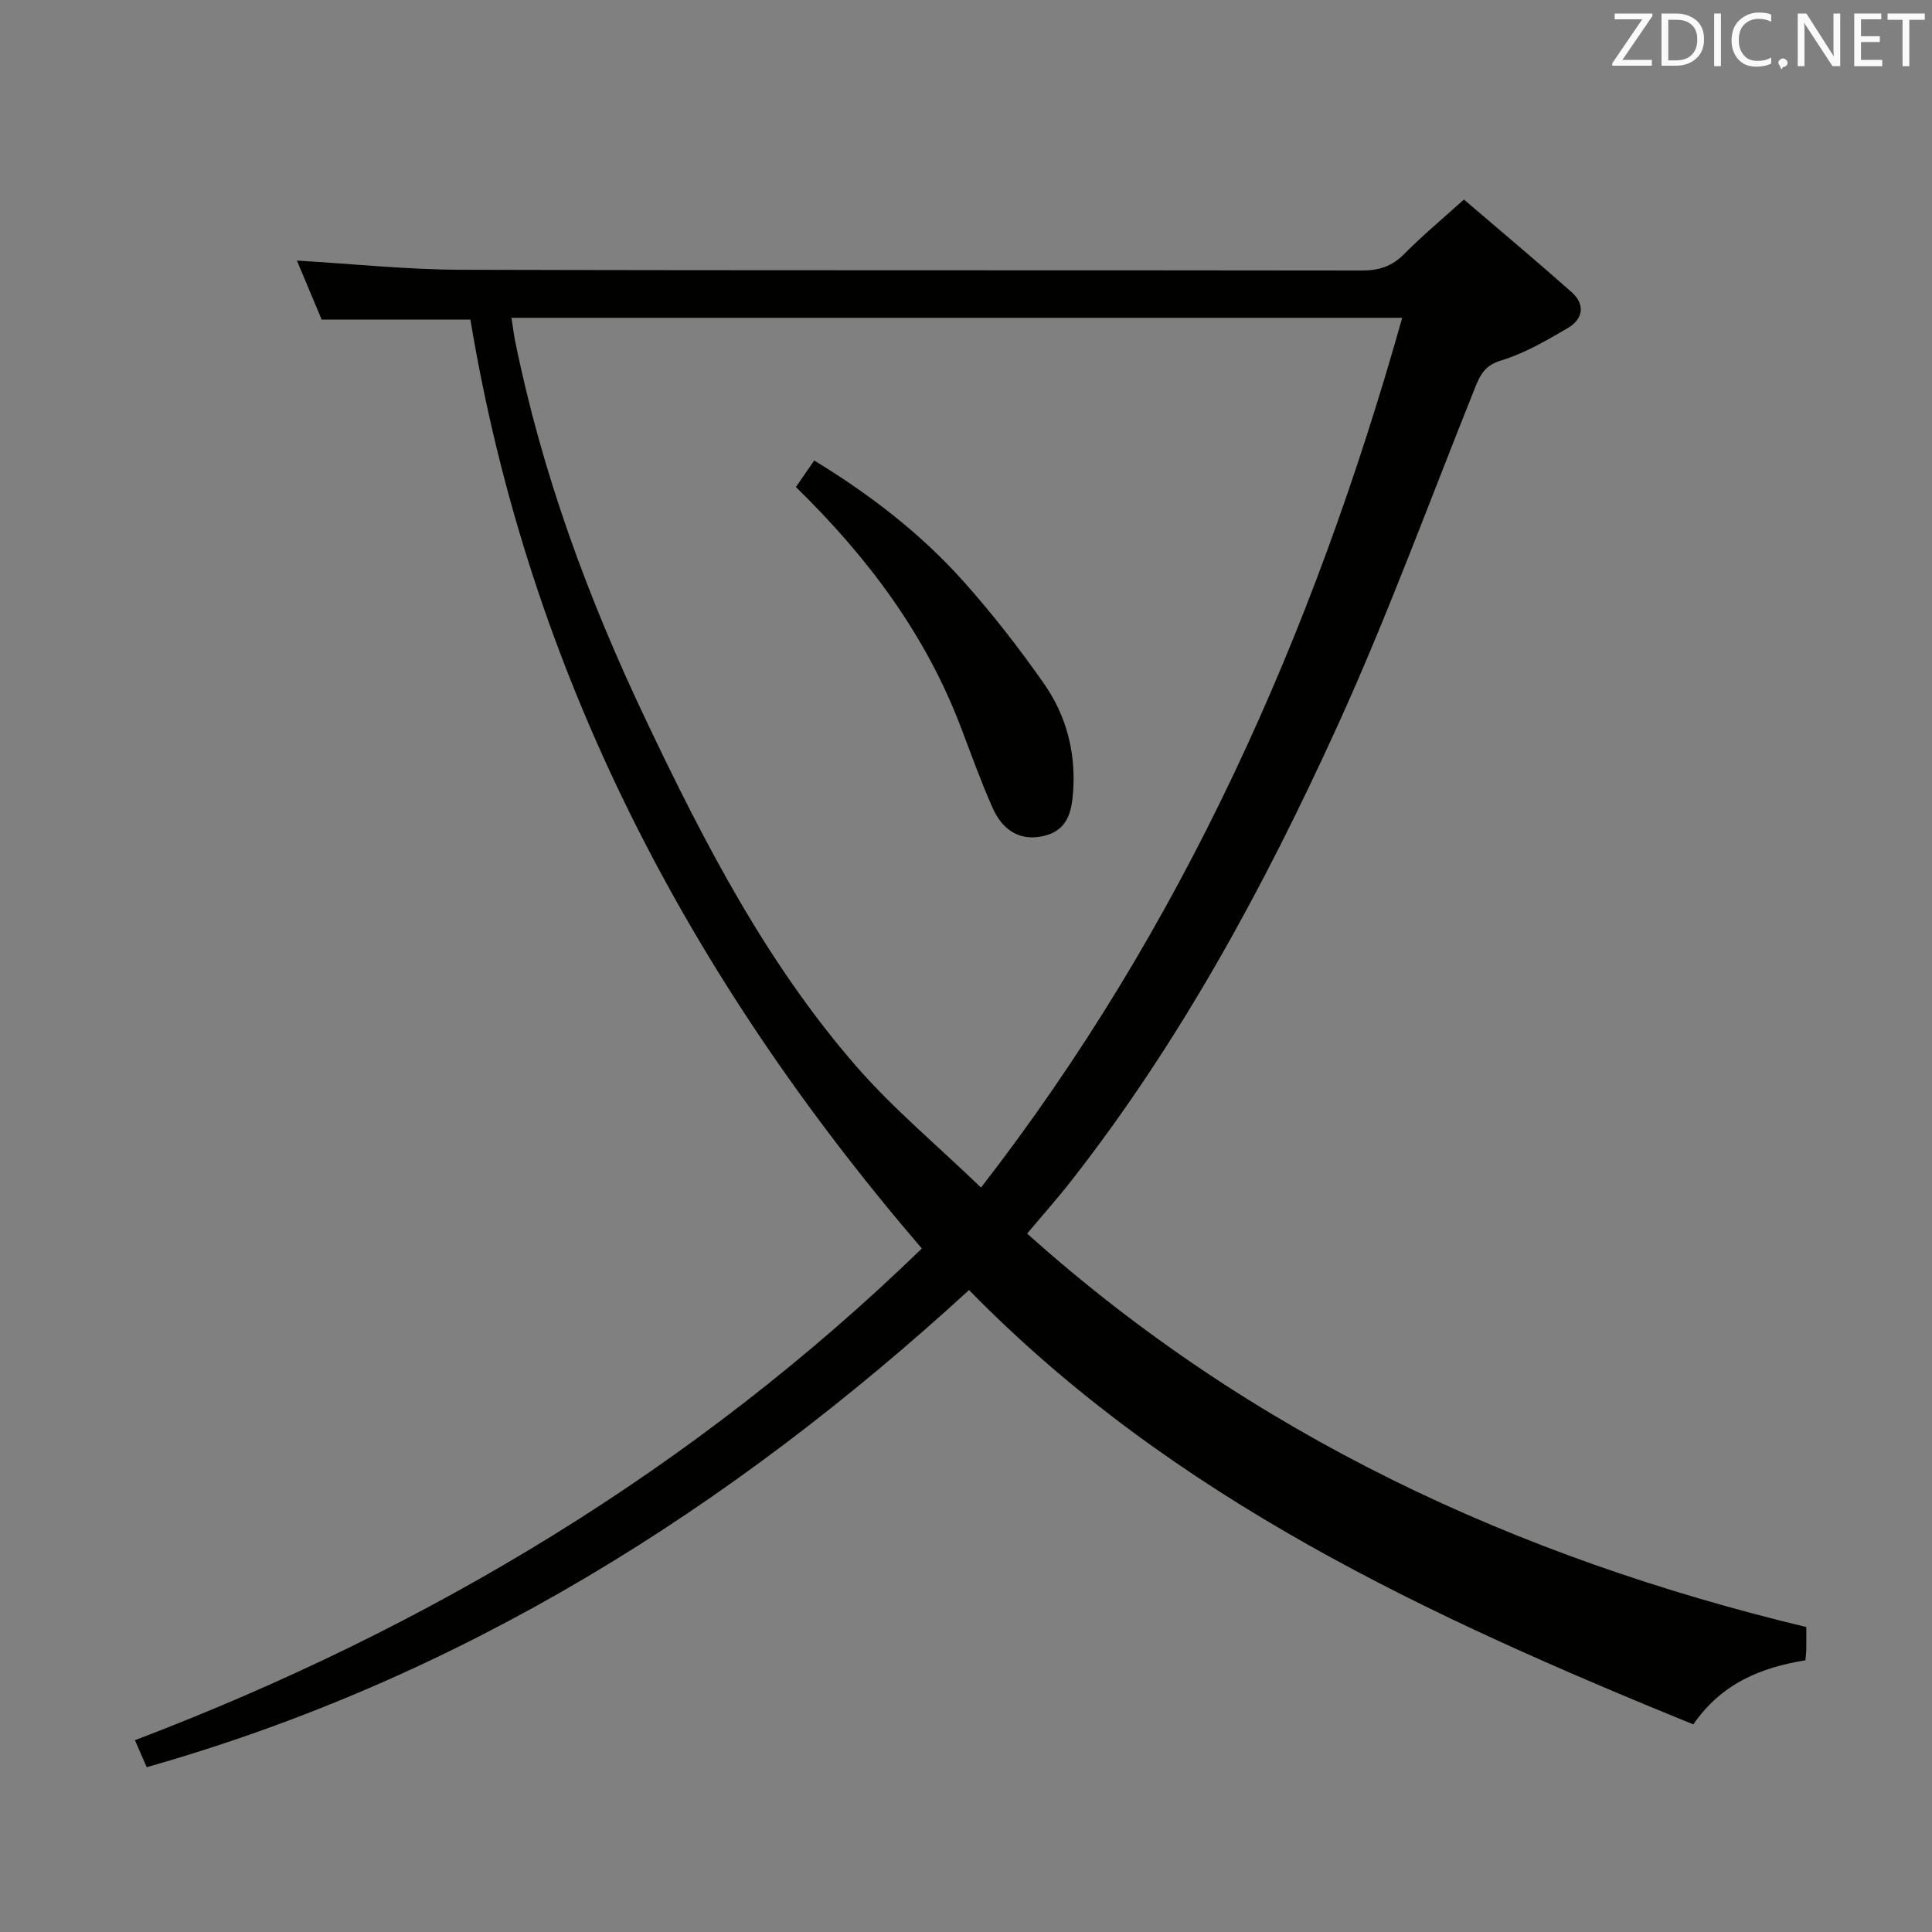 <svg enable-background="new 0 0 400 400" viewBox="0 0 400 400" xmlns="http://www.w3.org/2000/svg"><rect x="0" y="0" width="400" height="400" fill="#808080" stroke="none"/><path d="m30.37 365.88c-1.02-2.34-1.67-3.85-2.43-5.59 61.13-23.28 115.96-56.28 162.92-101.8-48.4-56.37-81.33-119.21-93.47-192.32-9.76 0-19.78 0-30.79 0-1.43-3.4-3.26-7.75-5.13-12.22 11.57.68 22.77 1.87 33.97 1.9 62.15.18 124.3.06 186.44.16 3.59.01 6.3-.84 8.84-3.42 3.73-3.78 7.84-7.19 12.37-11.28 7.47 6.4 14.96 12.67 22.27 19.15 2.9 2.57 2.42 5.59-.75 7.45-4.42 2.59-8.97 5.25-13.82 6.72-3.36 1.02-4.32 2.96-5.39 5.63-9.41 23.41-18.07 47.17-28.52 70.1-15.12 33.16-32.46 65.19-55.04 94.06-2.86 3.66-5.95 7.13-9.18 10.98 46.5 41.7 101.2 67.02 161.32 81.46 0 2.09.02 3.41-.01 4.73-.01.65-.11 1.3-.18 2.16-9.18 1.48-17.34 4.76-23.21 13.27-54.59-22.26-107.72-46.72-149.95-89.93-49.57 45.42-105 80.27-170.26 98.79zm259.94-300.08c-61.98 0-122.99 0-184.41 0 .29 1.88.46 3.34.75 4.78 5.53 27.35 15.09 53.27 27.05 78.43 12.1 25.46 25.01 50.44 43.64 71.82 7.57 8.69 16.55 16.16 25.77 25.04 41.59-53.6 68.67-114.26 87.2-180.07z" fill="#010100"/><path d="m164.78 100.83c1.34-1.94 2.47-3.57 3.8-5.49 11.6 7.08 22.11 15.17 30.99 25.13 5.95 6.67 11.48 13.78 16.6 21.11 4.55 6.52 6.56 14.05 6.02 22.16-.28 4.24-1.11 8.06-5.87 9.28-4.73 1.21-8.59-.74-10.83-5.79-2.42-5.46-4.43-11.1-6.56-16.68-7.29-19.18-19.25-35.17-34.15-49.72z" fill="#010100"/><g fill="#fafafb"><path d="m342.2 3.2-6.3 9.2h6.1v1.2h-8.2v-.5l6.2-9.1h-5.7v-1.2h7.8v.4z"/><path d="m344 13.7v-10.9h3.1c1.6 0 3 .5 4.1 1.4 1.1 1 1.6 2.2 1.6 3.9s-.5 3-1.6 4-2.5 1.5-4.2 1.5h-3zm1.4-9.6v8.4h1.6c1.4 0 2.5-.4 3.2-1.1.8-.8 1.2-1.8 1.2-3.2s-.4-2.4-1.2-3.1-1.8-1-3.1-1z"/><path d="m356.3 2.8v10.9h-1.4v-10.9z"/><path d="m366.6 13.2c-.8.4-1.8.6-3 .6-1.6 0-2.8-.5-3.7-1.5s-1.4-2.3-1.4-3.9c0-1.7.5-3.2 1.6-4.2s2.4-1.6 4-1.6c1 0 1.9.1 2.6.4v1.5c-.8-.4-1.6-.6-2.6-.6-1.2 0-2.2.4-3 1.2s-1.1 1.9-1.1 3.3c0 1.3.4 2.3 1.1 3.1s1.6 1.1 2.8 1.1c1.1 0 2-.2 2.8-.7v1.3z"/><path d="m368.2 13c0-.3.1-.5.3-.6.2-.2.4-.3.6-.3.3 0 .5.1.7.3s.3.4.3.6-.1.5-.3.6c-.2.2-.4.3-.7.3-.3 1-.5-.1-.6-.3-.2-.2-.3-.4-.3-.6z"/><path d="m381.1 13.7h-1.7l-5.5-8.4c-.2-.2-.3-.5-.4-.7 0 .2.1.8.1 1.5v7.6h-1.4v-10.9h1.8l5.3 8.3c.3.4.4.6.4.8 0-.3-.1-.8-.1-1.6v-7.5h1.4v10.9z"/><path d="m389.7 13.7h-5.8v-10.9h5.6v1.2h-4.2v3.5h3.9v1.2h-3.9v3.7h4.4z"/><path d="m398.4 4.1h-3.1v9.6h-1.4v-9.6h-3.1v-1.3h7.7v1.3z"/></g></svg>